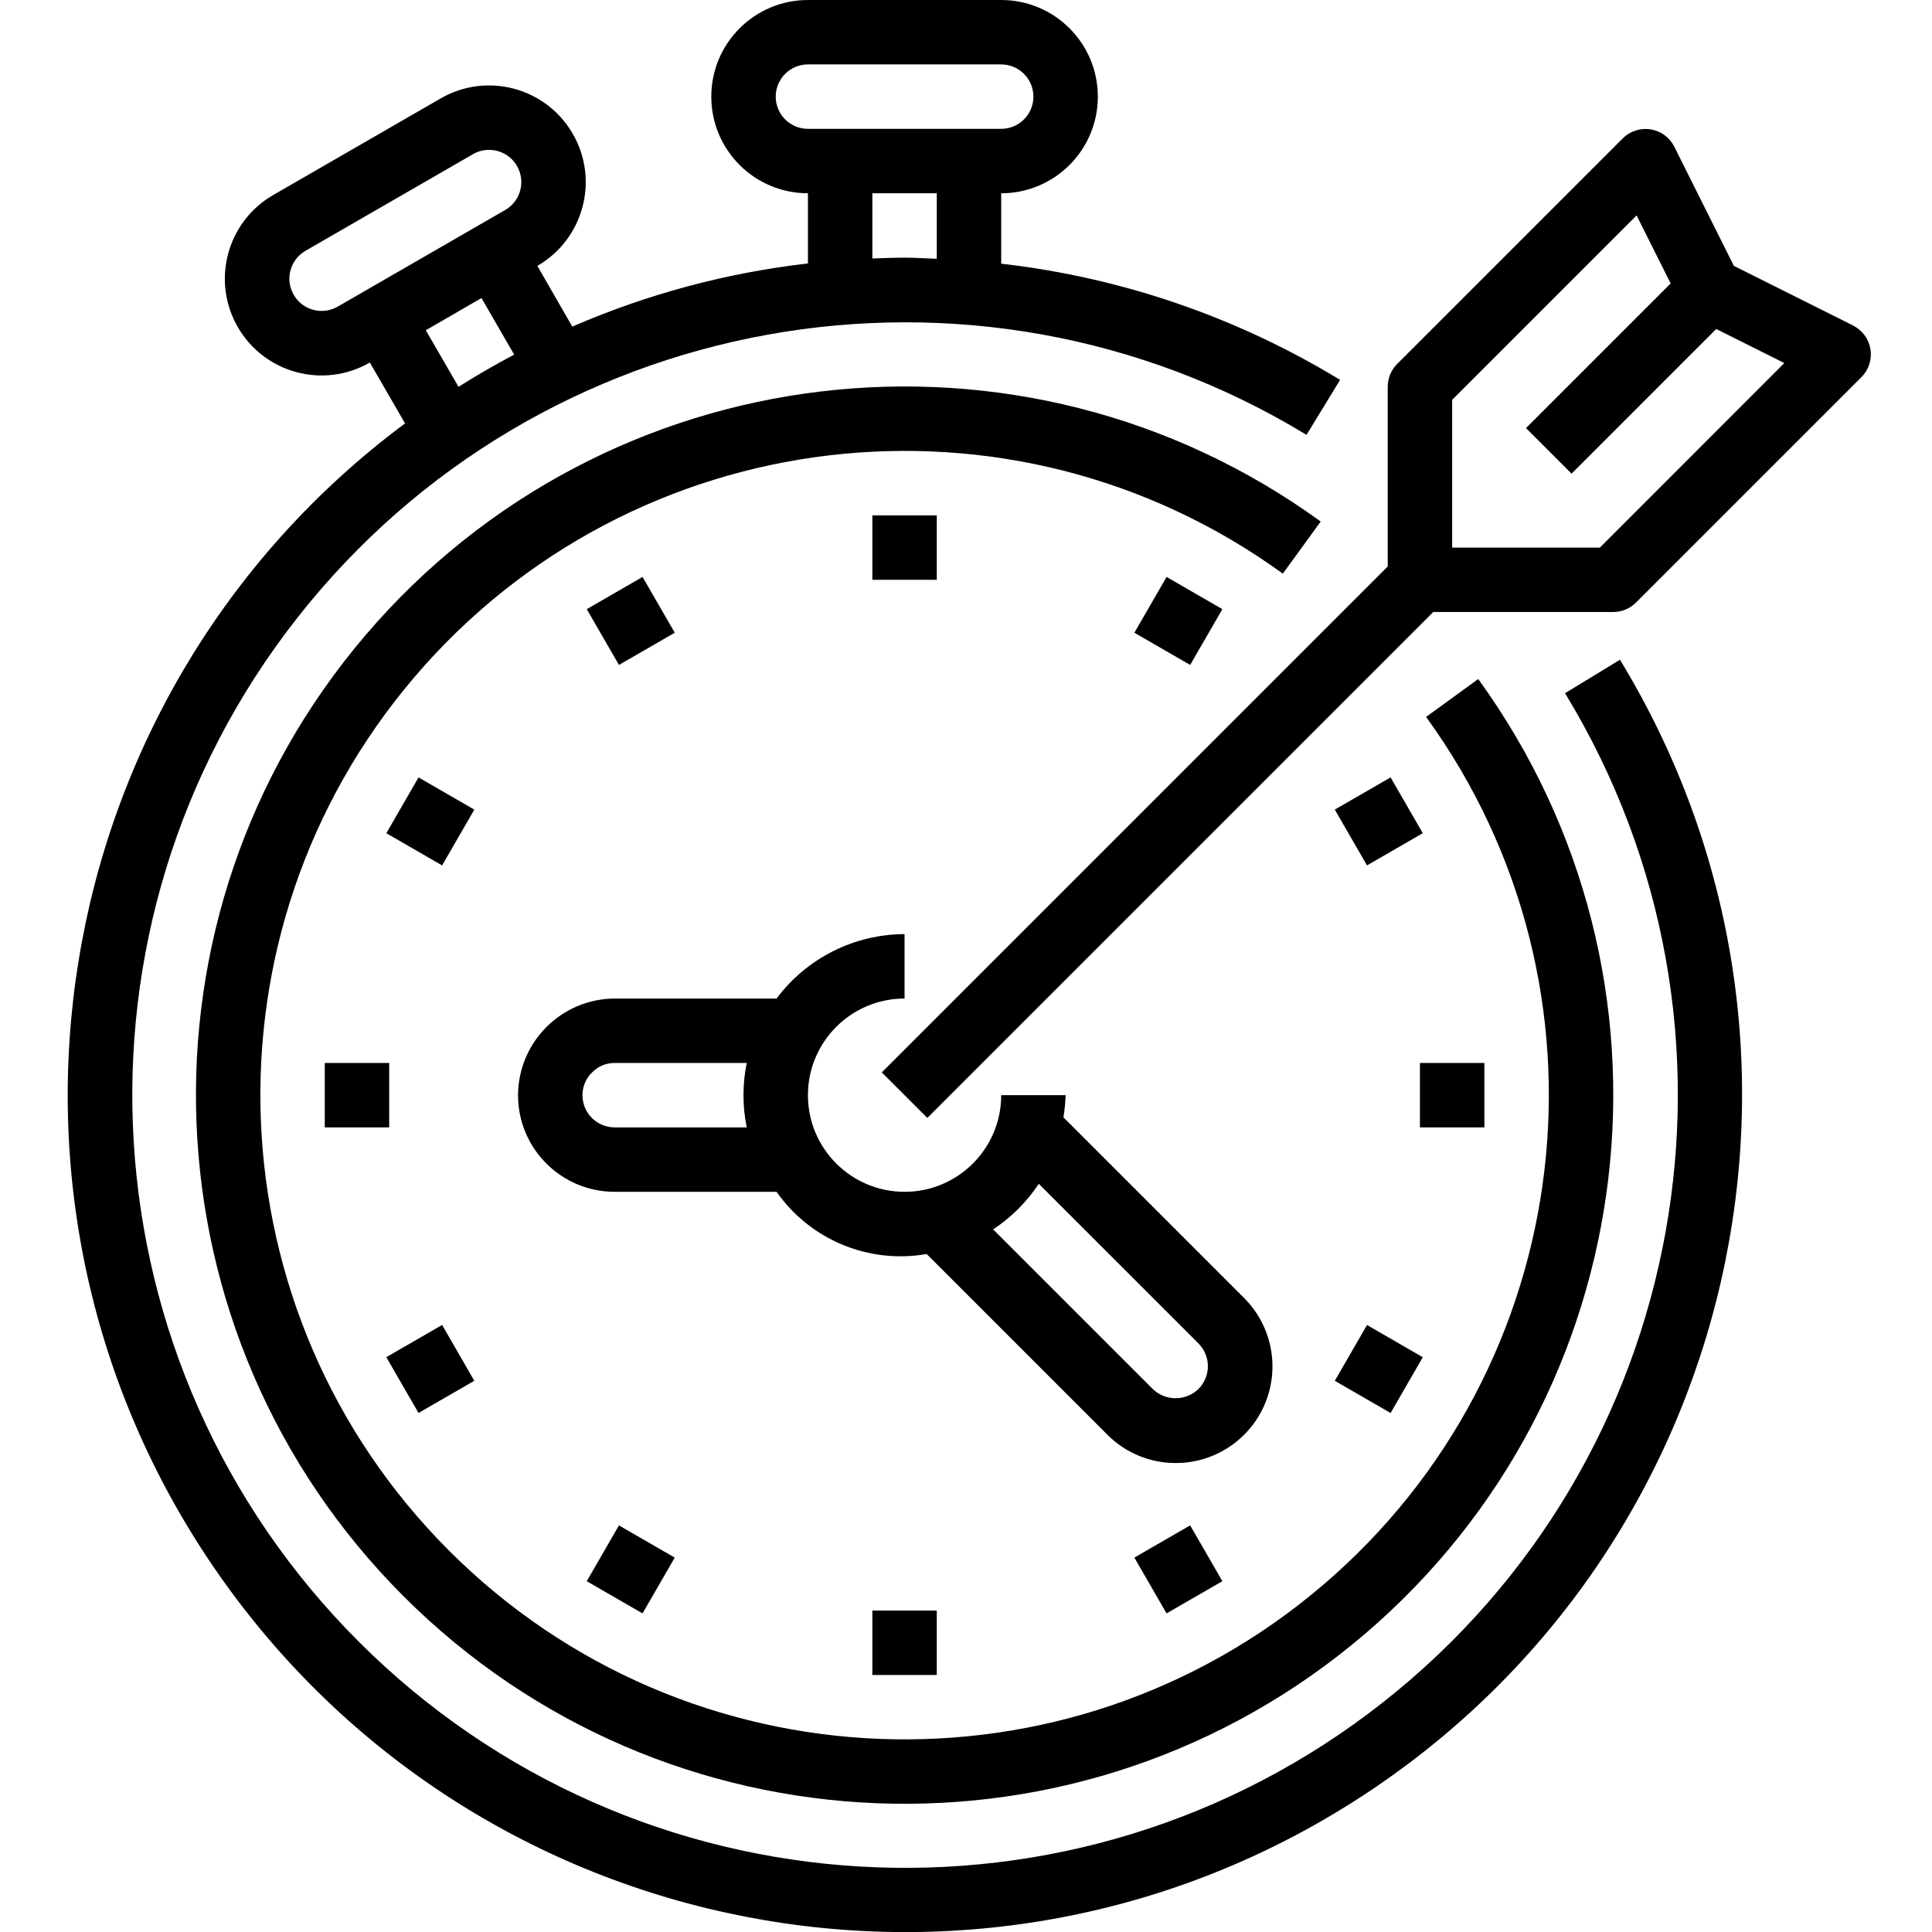 <svg height="479pt" viewBox="-16 0 479 479.834" width="479pt" xmlns="http://www.w3.org/2000/svg"><path d="m443.82 80.84-29.602-14.801-14.801-29.598c-1.148-2.297-3.332-3.902-5.867-4.312-2.535-.41-5.113.418-6.934 2.23l-56 56c-1.508 1.492-2.359 3.52-2.375 5.641v44.688l-125.656 125.656 11.312 11.312 125.656-125.656h44.688c2.121 0 4.156-.844 5.656-2.344l56-56c1.812-1.82 2.645-4.398 2.23-6.934-.41-2.531-2.016-4.715-4.309-5.867zm-62.891 55.16h-36.688v-36.688l45.809-45.809 8.457 16.895-35.922 35.922 11.312 11.312 35.922-35.922 16.918 8.457zm0 0"/><path d="m208.242 248v-16c-12.523.035-24.301 5.965-31.793 16h-40.207c-13.227.066-23.934 10.773-24 24 0 13.254 10.746 24 24 24h40.207c8.379 11.945 22.91 17.969 37.281 15.449l44.855 44.855c4.48 4.512 10.578 7.051 16.938 7.055 9.734.039 18.527-5.809 22.258-14.801 3.73-8.992 1.66-19.348-5.242-26.215l-44.848-44.848c.309-1.816.492-3.652.551-5.496h-16c0 13.254-10.746 24-24 24-13.254 0-24-10.746-24-24s10.746-24 24-24zm33.336 46.016 39.648 39.641c1.504 1.5 2.348 3.535 2.348 5.66 0 2.121-.844 4.16-2.348 5.66-3.16 3.051-8.176 3.051-11.336 0l-39.648-39.641c4.5-2.977 8.352-6.824 11.336-11.32zm-105.336-14.016c-4.418 0-8-3.582-8-8-.004-2.156.883-4.223 2.449-5.703 1.465-1.484 3.465-2.312 5.551-2.297h32.801c-1.078 5.277-1.078 10.723 0 16zm0 0"/><path d="m311.594 129.527c-74.324-53.914-177.609-41.633-237.219 28.211-59.605 69.844-55.504 173.777 9.426 238.703 64.926 64.93 168.859 69.031 238.703 9.426 69.844-59.609 82.125-162.895 28.211-237.219l-12.945 9.406c49.008 67.57 37.836 161.465-25.66 215.648-63.492 54.184-157.973 50.449-216.996-8.574-59.023-59.023-62.758-153.5-8.574-216.996 54.188-63.496 148.078-74.668 215.648-25.66zm0 0"/><path d="m372.281 172.168c50.531 82.98 31.078 190.633-45.293 250.684-76.371 60.051-185.574 53.559-254.293-15.117s-75.277-177.875-15.273-254.285c60.004-76.41 167.641-95.926 250.652-45.449l8.336-13.656c-25.633-15.605-54.352-25.453-84.168-28.855v-17.488c13.254 0 24-10.746 24-24s-10.746-24-24-24h-48c-13.254 0-24 10.746-24 24s10.746 24 24 24v17.426c-20.172 2.316-39.891 7.605-58.52 15.688l-8.68-15.082c11.488-6.625 15.426-21.312 8.801-32.801-6.629-11.484-21.312-15.426-32.801-8.797l-41.602 24c-11.484 6.625-15.426 21.312-8.797 32.797 6.625 11.488 21.312 15.43 32.797 8.801l8.746 15.121c-90.094 67.055-110.645 193.543-46.418 285.672 64.227 92.133 190.016 116.602 284.094 55.266 94.082-61.336 122.445-186.301 64.059-282.242zm-196.039-148.168c0-4.418 3.582-8 8-8h48c4.418 0 8 3.582 8 8s-3.582 8-8 8h-48c-4.418 0-8-3.582-8-8zm24 24h16v16.273c-2.664-.105-5.328-.273-8-.273-2.672 0-5.344.105-8 .199zm-143.711 25.223c-2.211-3.82-.91-8.711 2.91-10.926l41.602-24c1.215-.707 2.594-1.078 4-1.074 3.625-.004 6.805 2.43 7.742 5.934.938 3.5-.598 7.195-3.742 9.004l-41.602 24c-3.824 2.195-8.703.883-10.91-2.938zm32.801 8.801 13.832-8 8.117 14.047c-4.719 2.496-9.324 5.164-13.816 8zm0 0"/><path d="m200.242 128h16v16h-16zm0 0"/><path d="m129.312 151.289 13.855-8 8 13.855-13.859 8zm0 0"/><path d="m79.531 206.938 8-13.859 13.855 8-8 13.855zm0 0"/><path d="m64.242 264h16v16h-16zm0 0"/><path d="m79.527 337.07 13.859-8 7.996 13.859-13.855 7.996zm0 0"/><path d="m129.305 392.711 8-13.859 13.859 8-8 13.855zm0 0"/><path d="m200.242 400h16v16h-16zm0 0"/><path d="m265.316 386.844 13.855-7.996 8 13.855-13.859 8zm0 0"/><path d="m315.094 342.938 8-13.855 13.855 8-7.996 13.855zm0 0"/><path d="m336.242 264h16v16h-16zm0 0"/><path d="m315.094 201.074 13.855-8 8 13.859-13.855 7.996zm0 0"/><path d="m265.316 157.145 8-13.855 13.855 8-7.996 13.855zm0 0"/></svg>